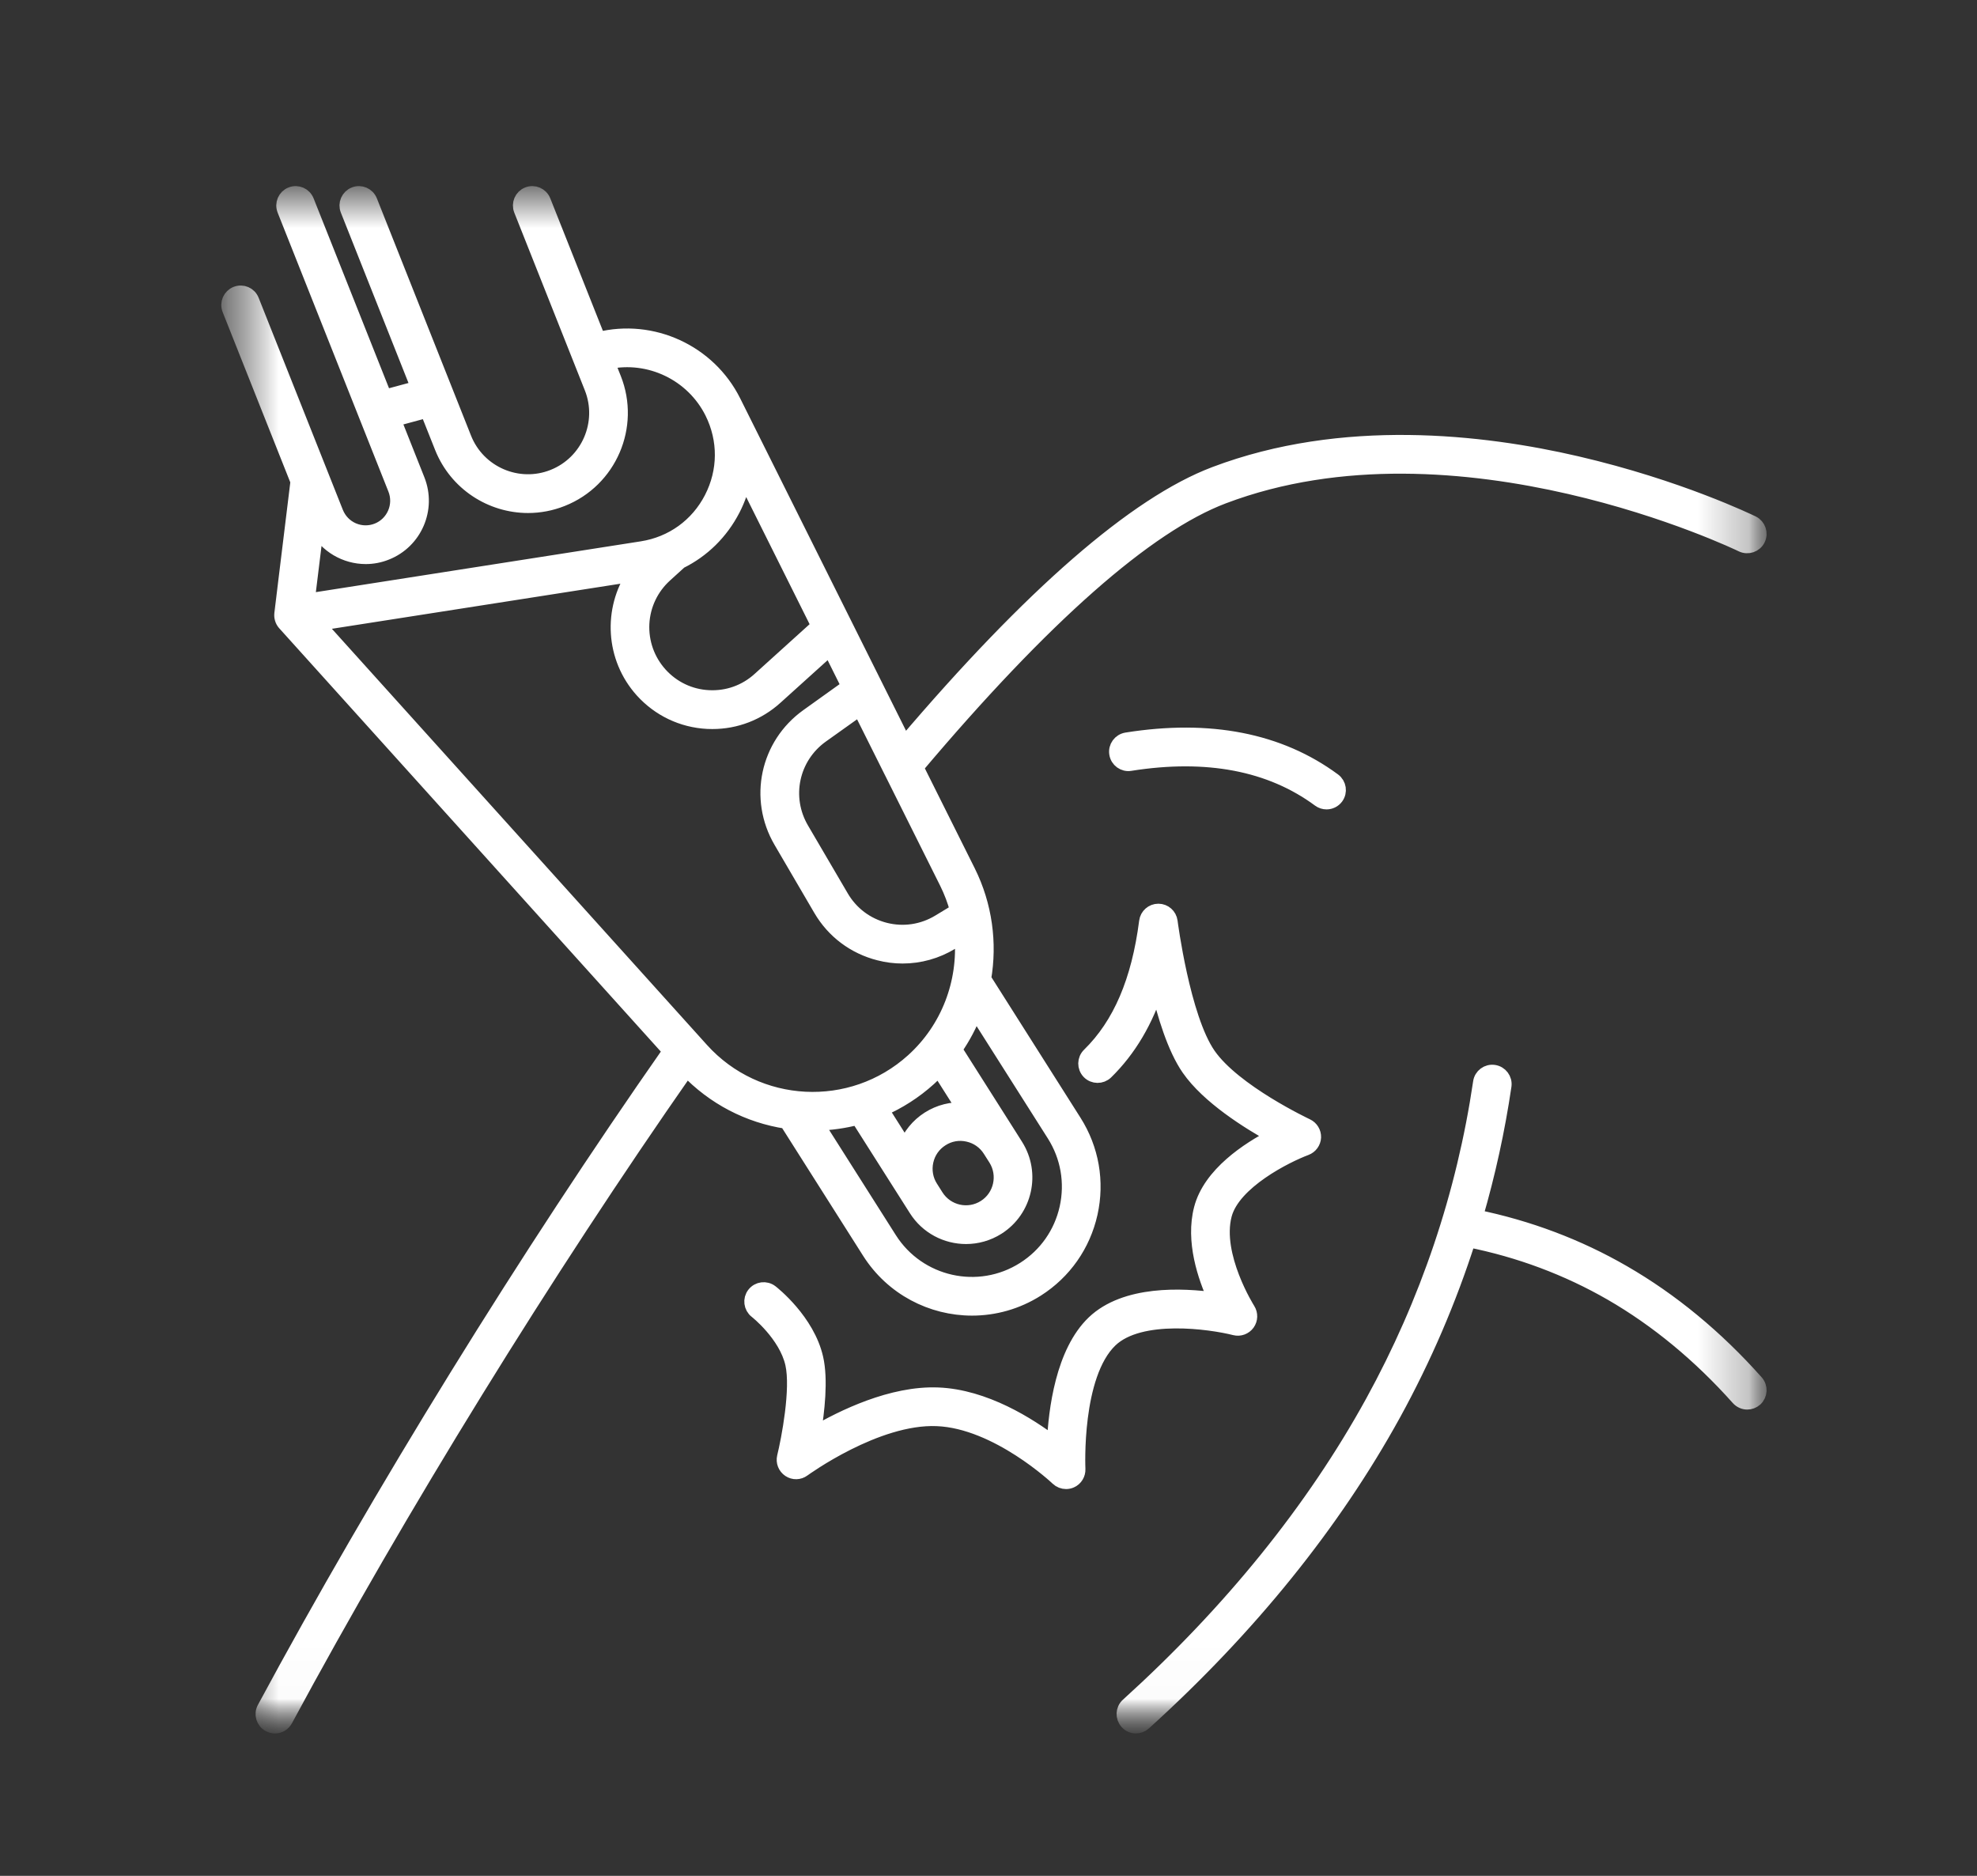 <svg width="39" height="37" viewBox="0 0 39 37" fill="none" xmlns="http://www.w3.org/2000/svg">
<rect x="0" y="0" width="39" height="37" fill="#333333" stroke="none"/>
<mask id="mask0_7499_244" style="mask-type:luminance" maskUnits="userSpaceOnUse" x="4" y="2" width="31" height="32">
<path d="M34.952 2.711H4.25V33.981H34.952V2.711Z" fill="white"/>
</mask>
<g mask="url(#mask0_7499_244)">
<mask id="mask1_7499_244" style="mask-type:luminance" maskUnits="userSpaceOnUse" x="4" y="3" width="31" height="32">
<path d="M4.477 3.781H34.743V34.047H4.477V3.781Z" fill="white"/>
</mask>
<g mask="url(#mask1_7499_244)">
<path d="M22.231 33.97C22.142 33.871 22.149 33.72 22.247 33.631C24.285 31.784 25.908 29.775 27.072 27.66C28.158 25.684 28.874 23.561 29.201 21.348C29.219 21.217 29.342 21.126 29.472 21.146C29.603 21.165 29.694 21.287 29.675 21.418C29.546 22.294 29.357 23.155 29.111 23.999C30.148 24.211 31.127 24.579 32.023 25.097C32.972 25.644 33.855 26.372 34.646 27.261C34.735 27.36 34.726 27.512 34.628 27.6C34.582 27.641 34.524 27.661 34.468 27.661C34.402 27.661 34.337 27.633 34.289 27.58C33.531 26.73 32.688 26.034 31.784 25.512C30.919 25.014 29.973 24.66 28.969 24.46C28.591 25.642 28.098 26.79 27.493 27.892C26.303 30.053 24.647 32.105 22.569 33.987C22.523 34.028 22.465 34.049 22.408 34.049C22.342 34.049 22.278 34.022 22.231 33.97ZM22.297 15.064C23.807 14.825 25.061 15.063 26.026 15.776C26.069 15.808 26.119 15.823 26.168 15.823C26.242 15.823 26.315 15.789 26.362 15.725C26.44 15.618 26.417 15.469 26.311 15.39C25.238 14.598 23.862 14.329 22.223 14.59C22.091 14.612 22.002 14.735 22.024 14.866C22.044 14.996 22.167 15.086 22.297 15.064ZM4.524 6.103C4.476 5.979 4.536 5.84 4.659 5.791C4.782 5.742 4.922 5.802 4.97 5.926L6.631 10.108C6.694 10.264 6.811 10.386 6.965 10.453C7.119 10.519 7.289 10.521 7.444 10.46C7.765 10.332 7.922 9.967 7.795 9.646L5.609 4.141C5.56 4.018 5.62 3.879 5.743 3.83C5.866 3.78 6.005 3.841 6.054 3.964L7.589 7.828L8.249 7.65L6.856 4.141C6.807 4.018 6.868 3.879 6.991 3.83C7.113 3.78 7.253 3.841 7.302 3.964L9.16 8.645C9.435 9.337 10.222 9.676 10.913 9.401C11.605 9.126 11.944 8.339 11.669 7.647L10.277 4.141C10.229 4.018 10.288 3.879 10.411 3.83C10.534 3.78 10.674 3.841 10.723 3.964L11.806 6.691C12.866 6.426 13.983 6.937 14.474 7.92L17.842 14.669C20.343 11.728 22.402 9.938 23.962 9.347C26.489 8.39 29.241 8.706 31.105 9.139C33.116 9.606 34.515 10.287 34.574 10.315C34.692 10.374 34.741 10.517 34.683 10.636C34.625 10.755 34.481 10.804 34.362 10.747C34.307 10.719 28.758 8.044 24.133 9.795C22.62 10.368 20.583 12.165 18.076 15.136L19.101 17.189C19.435 17.86 19.531 18.603 19.41 19.307L21.195 22.123C21.538 22.664 21.65 23.306 21.511 23.932C21.371 24.558 20.997 25.092 20.456 25.436C20.058 25.688 19.614 25.808 19.175 25.808C18.381 25.808 17.604 25.414 17.147 24.695L15.516 22.123C14.764 22.009 14.078 21.651 13.548 21.094C10.761 25.083 7.886 29.743 5.634 33.923C5.591 34.004 5.509 34.05 5.423 34.05C5.385 34.05 5.346 34.039 5.309 34.02C5.193 33.957 5.149 33.812 5.213 33.695C7.489 29.469 10.401 24.755 13.217 20.731L5.612 12.295C5.566 12.243 5.545 12.174 5.553 12.105L5.872 9.496L4.524 6.103ZM18.009 20.919C18.708 20.288 19.047 19.373 18.971 18.471L18.771 18.591C18.475 18.771 18.143 18.863 17.805 18.863C17.652 18.863 17.496 18.844 17.343 18.804C16.853 18.68 16.442 18.372 16.187 17.936L15.403 16.595C14.909 15.752 15.136 14.69 15.93 14.122L16.743 13.54L16.37 12.791L15.3 13.757C14.955 14.069 14.516 14.238 14.054 14.238C14.021 14.238 13.989 14.237 13.956 14.236C13.459 14.21 13.001 13.992 12.667 13.622C12.083 12.973 12.039 12.023 12.506 11.328L6.266 12.303L13.84 20.705C14.931 21.916 16.801 22.011 18.009 20.919ZM14.46 10.048C14.224 10.505 13.859 10.86 13.416 11.078L13.124 11.343C12.85 11.591 12.688 11.931 12.668 12.3C12.65 12.67 12.776 13.025 13.024 13.301C13.272 13.575 13.612 13.737 13.98 13.755C14.35 13.774 14.704 13.649 14.979 13.4L16.146 12.345L14.682 9.41C14.639 9.628 14.566 9.843 14.46 10.048ZM18.363 23.423L18.472 23.595C18.676 23.917 19.103 24.013 19.425 23.808C19.746 23.605 19.841 23.176 19.638 22.855L19.528 22.682C19.429 22.526 19.276 22.419 19.096 22.379C18.916 22.338 18.731 22.37 18.576 22.47C18.42 22.568 18.312 22.722 18.272 22.902C18.232 23.082 18.264 23.268 18.363 23.423ZM19.023 21.886L18.519 21.091C18.459 21.155 18.396 21.216 18.33 21.276C18.046 21.533 17.728 21.735 17.387 21.883L17.858 22.627C17.948 22.395 18.107 22.199 18.319 22.064C18.532 21.929 18.776 21.869 19.023 21.886ZM19.24 19.935C19.14 20.203 19.005 20.46 18.838 20.699L19.933 22.425L20.042 22.598C20.387 23.143 20.225 23.868 19.682 24.214C19.488 24.337 19.271 24.396 19.057 24.396C18.67 24.396 18.29 24.204 18.068 23.852L16.921 22.045C16.657 22.114 16.385 22.153 16.107 22.16L17.552 24.438C18.119 25.332 19.306 25.598 20.199 25.03C20.631 24.756 20.931 24.329 21.043 23.828C21.154 23.327 21.065 22.813 20.791 22.38L19.24 19.935ZM18.672 17.404L17.578 15.212L17.577 15.211L16.96 13.976L16.208 14.512C15.618 14.935 15.449 15.726 15.816 16.353L16.601 17.693C16.791 18.018 17.096 18.247 17.46 18.34C17.824 18.432 18.202 18.375 18.523 18.181L18.883 17.963C18.833 17.772 18.762 17.585 18.672 17.404ZM6.244 10.408L6.067 11.849L12.662 10.818C13.257 10.725 13.758 10.365 14.034 9.828C14.31 9.291 14.314 8.675 14.045 8.134C13.664 7.372 12.81 6.965 11.984 7.142L12.114 7.468C12.487 8.407 12.028 9.475 11.09 9.847C10.87 9.935 10.642 9.977 10.417 9.977C9.689 9.977 9 9.539 8.715 8.822L8.427 8.098L7.767 8.276L8.24 9.468C8.465 10.036 8.188 10.68 7.621 10.905C7.487 10.959 7.35 10.984 7.215 10.984C6.818 10.984 6.44 10.768 6.244 10.408ZM24.361 26.197C24.456 26.221 24.556 26.184 24.614 26.104C24.671 26.024 24.674 25.918 24.622 25.834C24.615 25.824 23.949 24.767 24.158 23.964C24.328 23.313 25.374 22.793 25.762 22.648C25.853 22.614 25.914 22.529 25.919 22.433C25.922 22.336 25.867 22.247 25.78 22.206C25.766 22.199 24.346 21.532 23.842 20.805C23.334 20.071 23.091 18.195 23.089 18.177C23.073 18.057 22.972 17.967 22.851 17.967C22.73 17.967 22.628 18.057 22.613 18.177C22.462 19.351 22.093 20.212 21.485 20.806C21.39 20.899 21.388 21.05 21.481 21.146C21.573 21.24 21.725 21.242 21.82 21.15C22.274 20.705 22.61 20.14 22.833 19.436C22.968 20.018 23.17 20.677 23.448 21.078C23.834 21.635 24.626 22.132 25.128 22.409C24.624 22.668 23.871 23.16 23.694 23.842C23.528 24.477 23.767 25.186 23.974 25.635C23.321 25.543 22.2 25.492 21.576 26.087C20.966 26.671 20.823 27.809 20.793 28.477C20.302 28.102 19.426 27.545 18.503 27.509C17.596 27.473 16.619 27.949 16.05 28.285C16.126 27.834 16.195 27.212 16.099 26.792C15.931 26.049 15.241 25.506 15.211 25.483C15.107 25.402 14.956 25.421 14.875 25.526C14.794 25.63 14.813 25.781 14.917 25.863C14.924 25.867 15.502 26.325 15.632 26.898C15.746 27.399 15.554 28.396 15.47 28.738C15.447 28.836 15.487 28.938 15.571 28.994C15.655 29.051 15.764 29.048 15.845 28.988C15.86 28.978 17.286 27.937 18.484 27.988C19.67 28.035 20.853 29.151 20.864 29.163C20.91 29.206 20.97 29.229 21.03 29.229C21.064 29.229 21.098 29.222 21.13 29.207C21.219 29.167 21.274 29.075 21.27 28.977C21.269 28.959 21.187 27.122 21.907 26.434C22.492 25.877 23.876 26.074 24.361 26.197Z" fill="white" stroke="white" stroke-width="0.284"/>
</g>
</g>
</svg>
